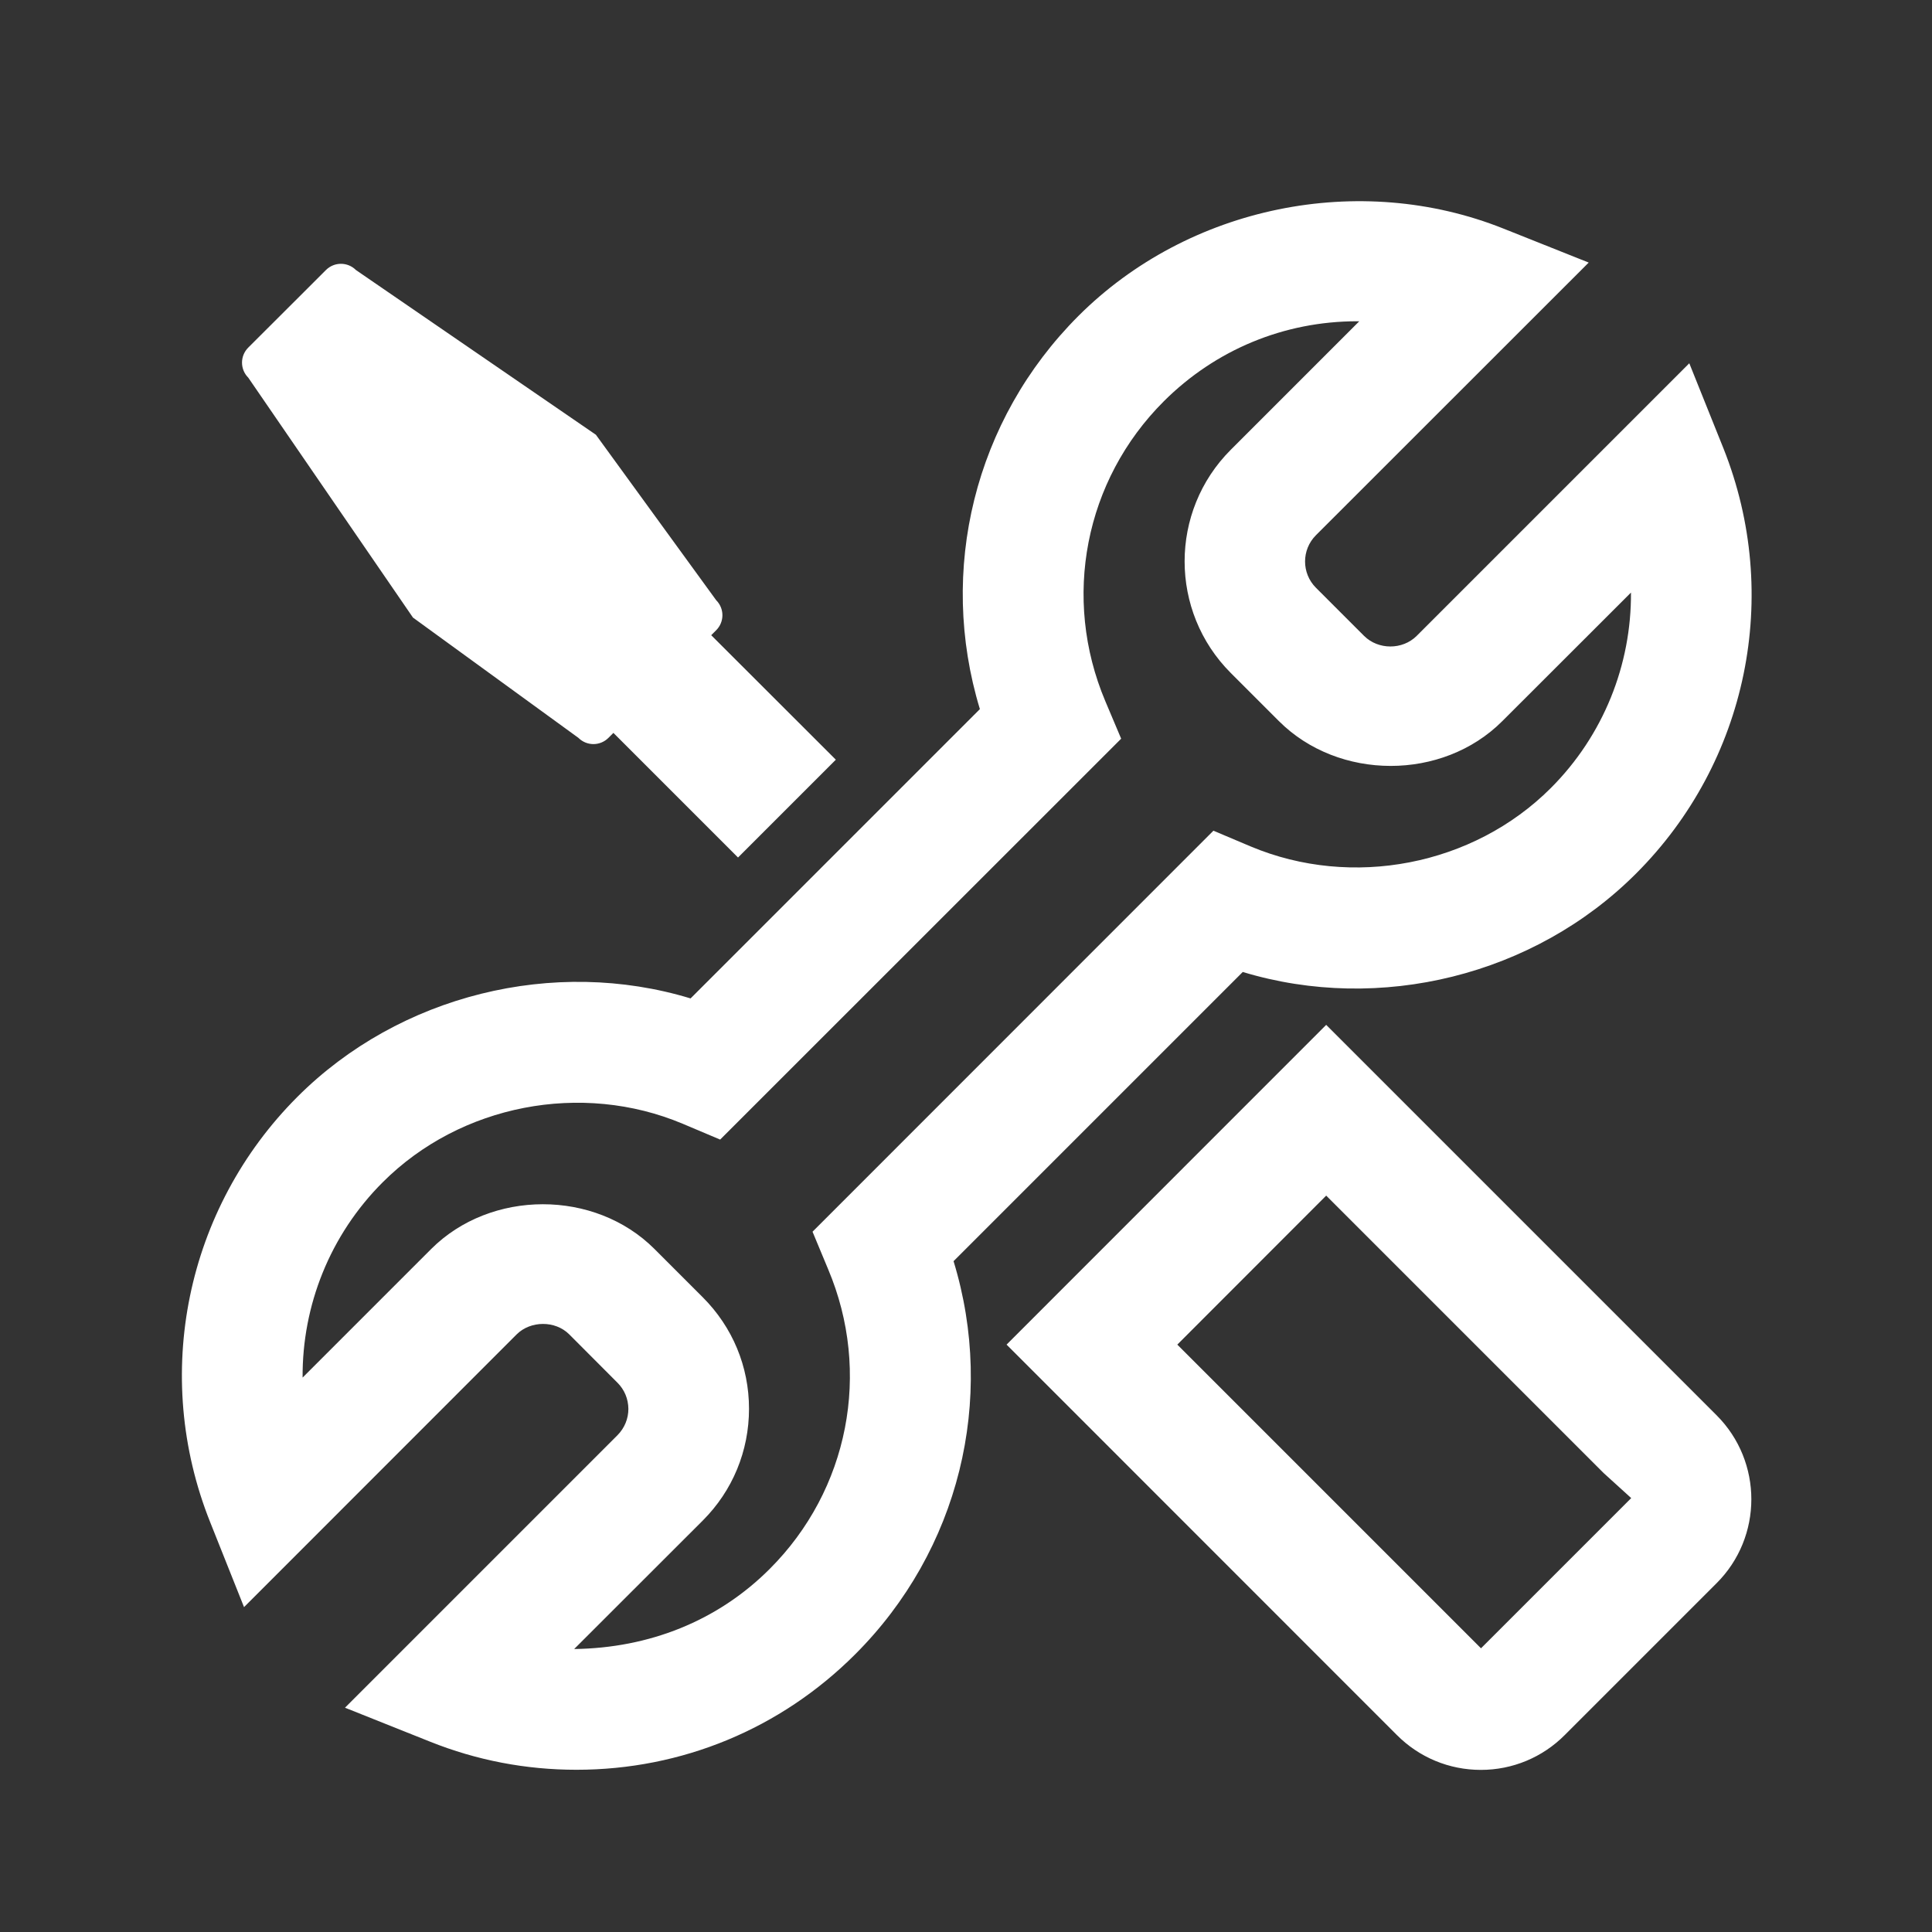 <?xml version="1.0" encoding="utf-8"?>
<!DOCTYPE svg PUBLIC "-//W3C//DTD SVG 1.1//EN" "http://www.w3.org/Graphics/SVG/1.1/DTD/svg11.dtd">
<svg version="1.1" id="图形" xmlns="http://www.w3.org/2000/svg" xmlns:xlink="http://www.w3.org/1999/xlink" x="0px" y="0px" width="1024px" height="1024px" viewBox="0 0 1024 1024" enable-background="new 0 0 1024 1024" xml:space="preserve">
  <rect x="0" y="0" width="1024" height="1024" fill="#333333" stroke="none"/>
  <path fill="#ffffff" d="M218.88 484.672l87.68-63.744c4.416-4.416 11.52-4.416 15.936 0l2.624 2.624 66.048-66.048 51.84 51.84-66.048 65.984 2.624 2.624c4.416 4.416 4.416 11.52 0 15.936l-63.744 87.68-127.168 87.296c-4.416 4.416-11.52 4.416-15.936 0l-9.728-9.728-31.424-31.36c-4.416-4.416-4.416-11.52 0-15.936l87.296-127.168zM909.824 61.888l-206.912 206.912-169.408-169.472 206.784-206.848c11.904-11.968 27.776-18.56 44.608-18.56s32.704 6.656 44.48 18.496l80.384 80.384c24.64 24.512 24.64 64.512 0.064 89.088zM784.96-61.632l-160.96 160.96 78.912 78.976 147.072-147.072 14.592-13.248-79.616-79.616zM658.688 296.832c72.64-22.016 154.432-1.92 208.448 52.16 59.2 59.136 77.312 147.584 46.336 225.344l-18.112 45.12-144.512-144.512c-7.552-7.488-20.352-7.424-27.84 0l-25.536 25.536c-7.68 7.68-7.68 20.16 0 27.84l144.576 144.512-45.12 17.984c-76.352 30.528-166.976 12.032-225.344-46.272-55.168-55.168-74.56-134.912-52.224-208.384l-153.344-153.344c-72.32 22.016-154.304 1.92-208.384-52.16-59.136-59.136-77.312-147.584-46.272-225.344l17.984-45.12 144.512 144.576c7.36 7.296 20.416 7.424 27.84 0l25.6-25.664c3.712-3.712 5.696-8.576 5.76-13.824 0-5.248-2.048-10.176-5.76-13.952l-144.448-144.448 45.056-17.984c24.768-9.92 50.88-14.912 77.632-14.912 55.808 0 108.224 21.696 147.712 61.184 55.168 55.104 74.624 134.912 52.16 208.384l153.28 153.28zM438.912 139.328c23.104-54.656 10.944-117.056-30.976-158.912-27.648-27.648-64-41.92-103.616-42.432l68.16 68.096c15.808 15.808 24.512 36.864 24.512 59.264s-8.768 43.328-24.512 59.072l-25.6 25.6c-31.68 31.68-86.72 31.552-118.336 0l-68.16-68.16c-0.256 38.144 14.464 75.584 42.496 103.552 41.216 41.216 105.472 53.504 158.976 30.976l19.84-8.384 212.544 212.48-8.384 19.84c-23.104 54.72-10.944 117.12 30.976 158.976 27.392 27.328 63.744 42.432 102.528 42.432 0.384 0 0.768 0 1.088 0l-68.096-68.096c-32.64-32.64-32.64-85.696 0-118.336l25.536-25.536c31.616-31.552 86.656-31.68 118.336 0l68.224 68.16c0.256-38.144-14.528-75.648-42.496-103.616-41.152-41.152-105.408-53.44-158.976-30.976l-19.84 8.384-212.48-212.544 8.256-19.84z" transform="translate(0, 812) scale(1, -1)"/>
</svg>
